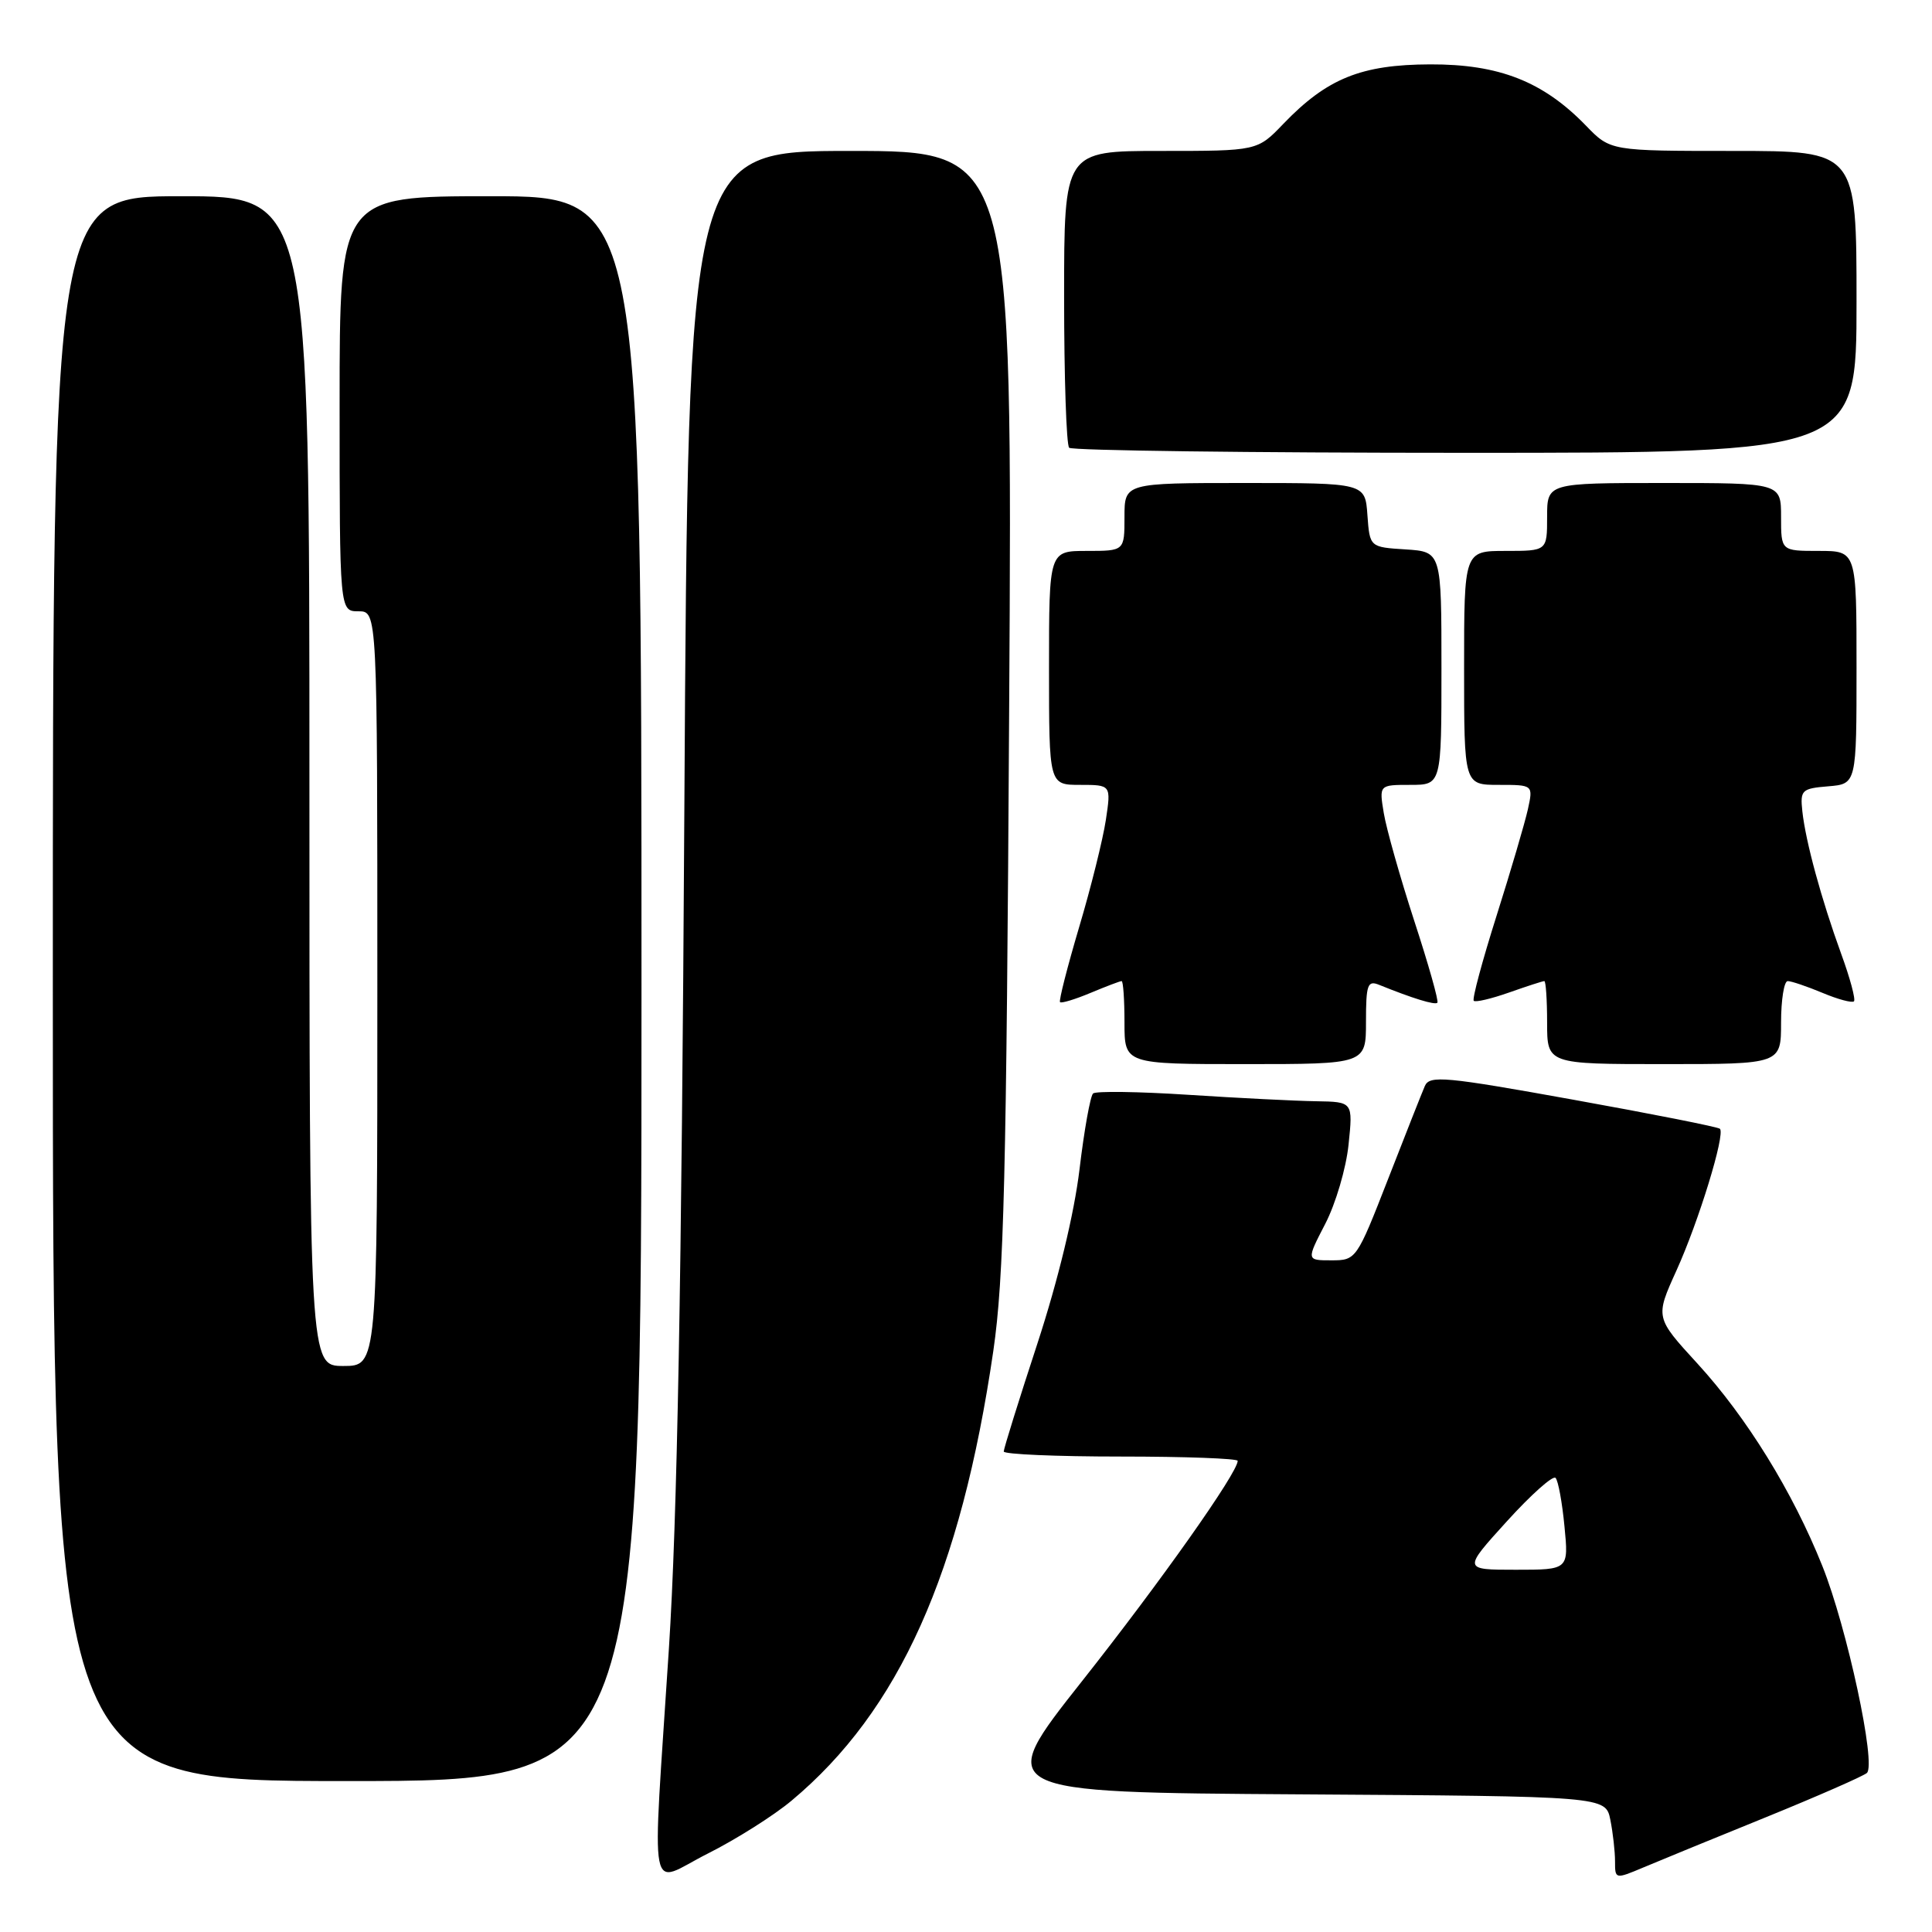<?xml version="1.0" encoding="UTF-8" standalone="no"?>
<!DOCTYPE svg PUBLIC "-//W3C//DTD SVG 1.1//EN" "http://www.w3.org/Graphics/SVG/1.1/DTD/svg11.dtd" >
<svg xmlns="http://www.w3.org/2000/svg" xmlns:xlink="http://www.w3.org/1999/xlink" version="1.1" viewBox="0 0 256 256">
 <g >
 <path fill="currentColor"
d=" M 104.88 238.60 C 119.14 226.69 127.32 208.45 131.62 179.00 C 133.03 169.31 133.36 155.91 133.72 93.75 C 134.16 20.00 134.16 20.00 112.67 20.00 C 91.19 20.00 91.19 20.00 90.68 107.25 C 90.32 169.92 89.74 201.26 88.63 218.50 C 86.40 253.06 85.75 249.65 93.80 245.60 C 97.54 243.72 102.53 240.57 104.88 238.60 Z  M 234.00 240.79 C 240.88 237.99 246.89 235.35 247.37 234.93 C 248.64 233.81 244.74 215.67 241.47 207.50 C 237.54 197.67 231.45 187.81 224.91 180.67 C 219.32 174.57 219.32 174.57 222.13 168.37 C 225.09 161.85 228.63 150.30 227.90 149.57 C 227.66 149.33 218.93 147.60 208.49 145.72 C 191.47 142.65 189.43 142.46 188.80 143.90 C 188.42 144.78 186.22 150.34 183.92 156.25 C 179.76 166.91 179.70 167.00 176.41 167.00 C 173.10 167.00 173.10 167.00 175.60 162.17 C 176.98 159.51 178.37 154.79 178.69 151.67 C 179.28 146.00 179.28 146.00 174.39 145.92 C 171.70 145.88 164.10 145.50 157.50 145.07 C 150.90 144.64 145.20 144.56 144.84 144.89 C 144.47 145.23 143.66 149.75 143.04 154.95 C 142.34 160.78 140.21 169.62 137.46 178.03 C 135.00 185.53 133.00 191.96 133.00 192.33 C 133.00 192.70 139.97 193.00 148.50 193.00 C 157.03 193.00 164.00 193.26 164.00 193.57 C 164.00 195.14 153.76 209.63 143.36 222.78 C 131.72 237.50 131.72 237.50 172.24 237.76 C 212.75 238.02 212.75 238.02 213.38 241.14 C 213.72 242.85 214.00 245.32 214.00 246.64 C 214.00 249.01 214.02 249.02 217.75 247.45 C 219.81 246.58 227.12 243.58 234.00 240.79 Z  M 85.00 131.00 C 85.00 26.00 85.00 26.00 65.00 26.00 C 45.00 26.00 45.00 26.00 45.00 53.50 C 45.00 81.00 45.00 81.00 47.50 81.00 C 50.00 81.00 50.00 81.00 50.00 131.00 C 50.00 181.00 50.00 181.00 45.50 181.00 C 41.00 181.00 41.00 181.00 41.00 103.50 C 41.00 26.00 41.00 26.00 24.00 26.00 C 7.00 26.00 7.00 26.00 7.00 131.00 C 7.00 236.00 7.00 236.00 46.00 236.00 C 85.00 236.00 85.00 236.00 85.00 131.00 Z  M 181.00 135.39 C 181.00 130.45 181.21 129.87 182.75 130.50 C 187.20 132.30 190.13 133.20 190.46 132.87 C 190.66 132.66 189.28 127.78 187.39 122.00 C 185.51 116.22 183.70 109.81 183.36 107.75 C 182.74 104.00 182.74 104.00 186.87 104.00 C 191.00 104.00 191.00 104.00 191.00 88.55 C 191.00 73.11 191.00 73.11 186.25 72.80 C 181.50 72.50 181.50 72.50 181.19 68.25 C 180.89 64.00 180.89 64.00 164.94 64.00 C 149.00 64.00 149.00 64.00 149.00 68.50 C 149.00 73.00 149.00 73.00 144.00 73.00 C 139.00 73.00 139.00 73.00 139.00 88.50 C 139.00 104.00 139.00 104.00 143.11 104.00 C 147.23 104.00 147.23 104.00 146.53 108.66 C 146.14 111.22 144.55 117.63 142.98 122.89 C 141.42 128.16 140.28 132.62 140.46 132.79 C 140.64 132.97 142.46 132.42 144.51 131.56 C 146.57 130.70 148.41 130.00 148.62 130.00 C 148.83 130.00 149.00 132.47 149.00 135.50 C 149.00 141.00 149.00 141.00 165.00 141.00 C 181.00 141.00 181.00 141.00 181.00 135.39 Z  M 236.00 135.50 C 236.00 132.47 236.40 130.00 236.88 130.00 C 237.36 130.00 239.43 130.70 241.49 131.56 C 243.54 132.42 245.41 132.92 245.66 132.68 C 245.90 132.43 245.14 129.59 243.96 126.37 C 241.34 119.16 239.25 111.49 238.82 107.50 C 238.52 104.69 238.73 104.48 242.25 104.19 C 246.00 103.88 246.00 103.88 246.00 88.44 C 246.00 73.00 246.00 73.00 241.00 73.00 C 236.00 73.00 236.00 73.00 236.00 68.50 C 236.00 64.00 236.00 64.00 220.50 64.00 C 205.00 64.00 205.00 64.00 205.00 68.50 C 205.00 73.00 205.00 73.00 199.50 73.00 C 194.00 73.00 194.00 73.00 194.00 88.50 C 194.00 104.00 194.00 104.00 198.58 104.00 C 203.16 104.00 203.16 104.00 202.45 107.25 C 202.05 109.04 200.19 115.38 198.30 121.35 C 196.41 127.32 195.05 132.38 195.28 132.61 C 195.50 132.84 197.61 132.34 199.97 131.51 C 202.32 130.68 204.42 130.00 204.63 130.00 C 204.83 130.00 205.00 132.47 205.00 135.50 C 205.00 141.00 205.00 141.00 220.50 141.00 C 236.00 141.00 236.00 141.00 236.00 135.50 Z  M 246.00 40.00 C 246.00 20.00 246.00 20.00 229.70 20.00 C 213.39 20.00 213.39 20.00 210.15 16.65 C 204.47 10.79 198.64 8.50 189.50 8.53 C 180.36 8.56 175.84 10.39 170.05 16.41 C 166.61 20.00 166.61 20.00 153.80 20.00 C 141.00 20.00 141.00 20.00 141.00 39.33 C 141.00 49.97 141.30 58.97 141.67 59.33 C 142.03 59.70 165.66 60.00 194.17 60.00 C 246.00 60.00 246.00 60.00 246.00 40.00 Z  M 199.67 201.58 C 202.88 198.04 205.78 195.46 206.12 195.83 C 206.47 196.20 207.00 199.09 207.30 202.25 C 207.86 208.00 207.86 208.00 200.85 208.00 C 193.84 208.00 193.84 208.00 199.67 201.58 Z "/>
</g>
</svg>